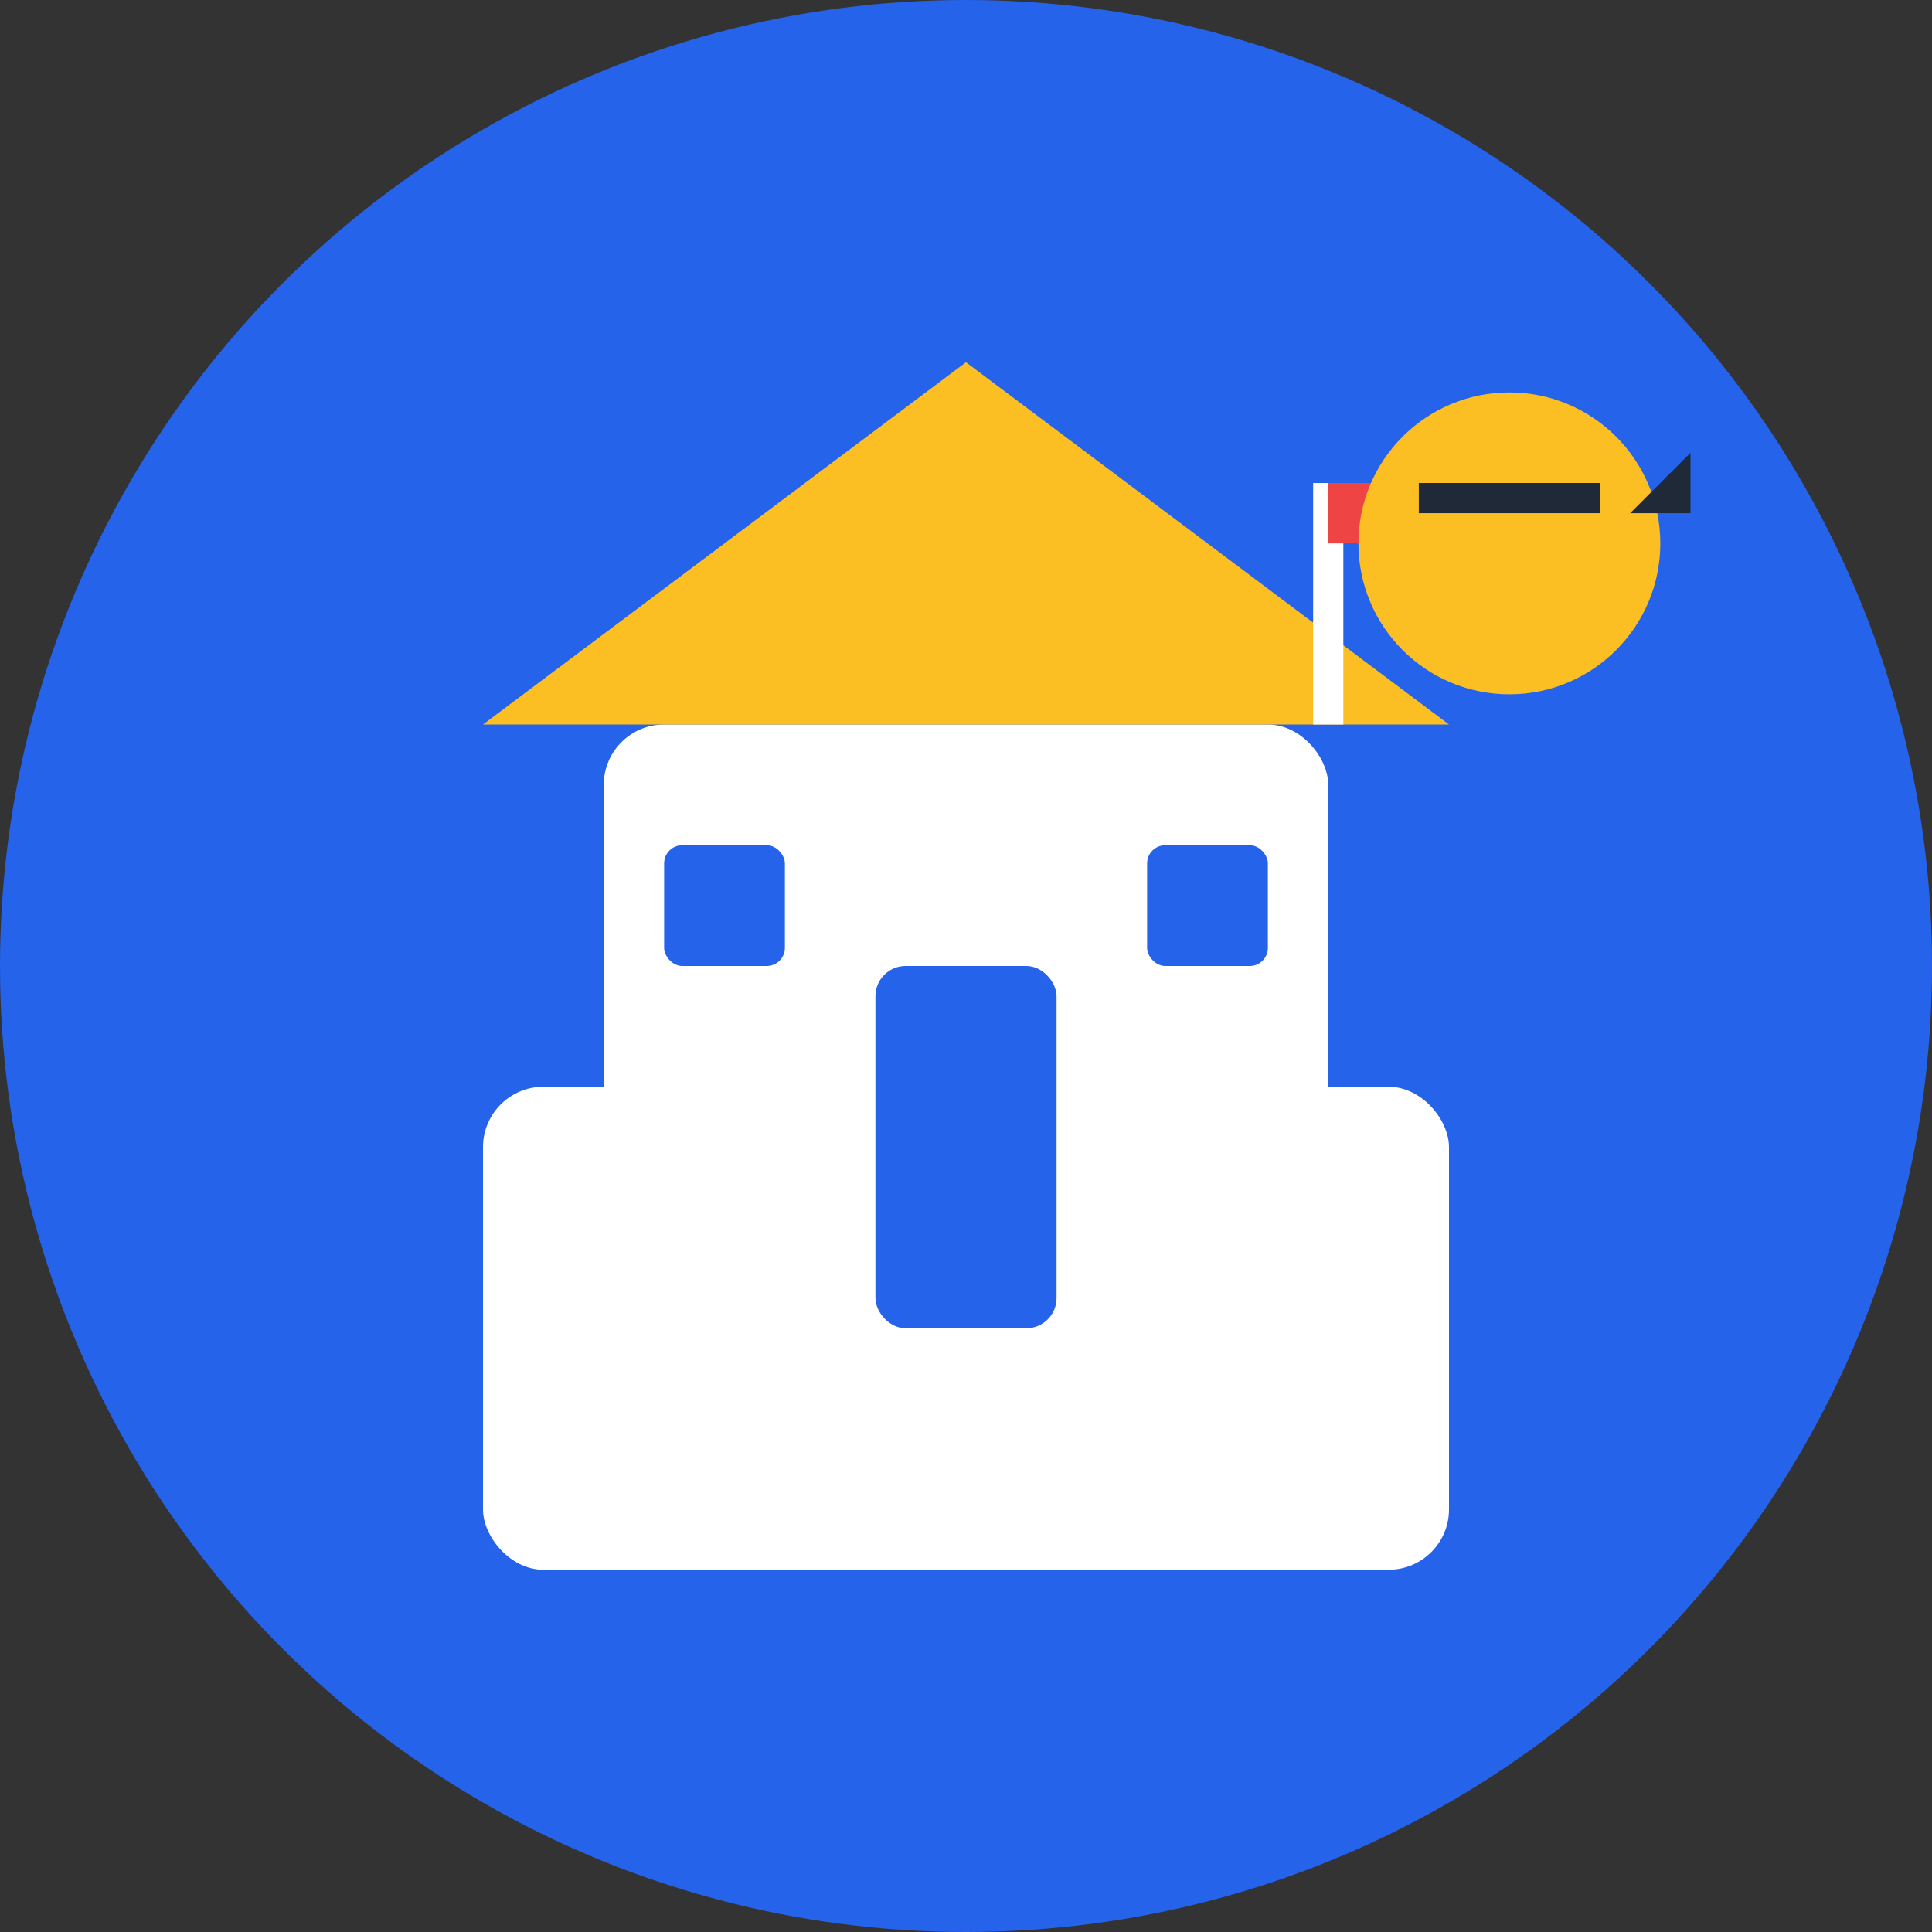 <svg xmlns="http://www.w3.org/2000/svg" width="32" height="32" viewBox="0 0 32 32">
  <rect x="0" y="0" width="32" height="32" fill="#333333" stroke="none"/>
  <!-- Background circle -->
  <circle cx="16" cy="16" r="16" fill="#2563eb"/>
  
  <!-- School building base -->
  <rect x="8" y="18" width="16" height="8" fill="#ffffff" rx="1"/>
  
  <!-- School building main -->
  <rect x="10" y="12" width="12" height="12" fill="#ffffff" rx="1"/>
  
  <!-- Roof -->
  <polygon points="16,6 24,12 8,12" fill="#fbbf24"/>
  
  <!-- Door -->
  <rect x="14.5" y="16" width="3" height="6" fill="#2563eb" rx="0.5"/>
  
  <!-- Windows -->
  <rect x="11" y="14" width="2" height="2" fill="#2563eb" rx="0.3"/>
  <rect x="19" y="14" width="2" height="2" fill="#2563eb" rx="0.3"/>
  
  <!-- Flag pole -->
  <line x1="22" y1="8" x2="22" y2="12" stroke="#ffffff" stroke-width="0.5"/>
  <rect x="22" y="8" width="2" height="1" fill="#ef4444"/>
  
  <!-- Graduation cap accent -->
  <circle cx="25" cy="9" r="2.5" fill="#fbbf24"/>
  <rect x="23.5" y="8" width="3" height="0.5" fill="#1f2937"/>
  <polygon points="27,8.5 28,7.5 28,8.5" fill="#1f2937"/>
</svg> 